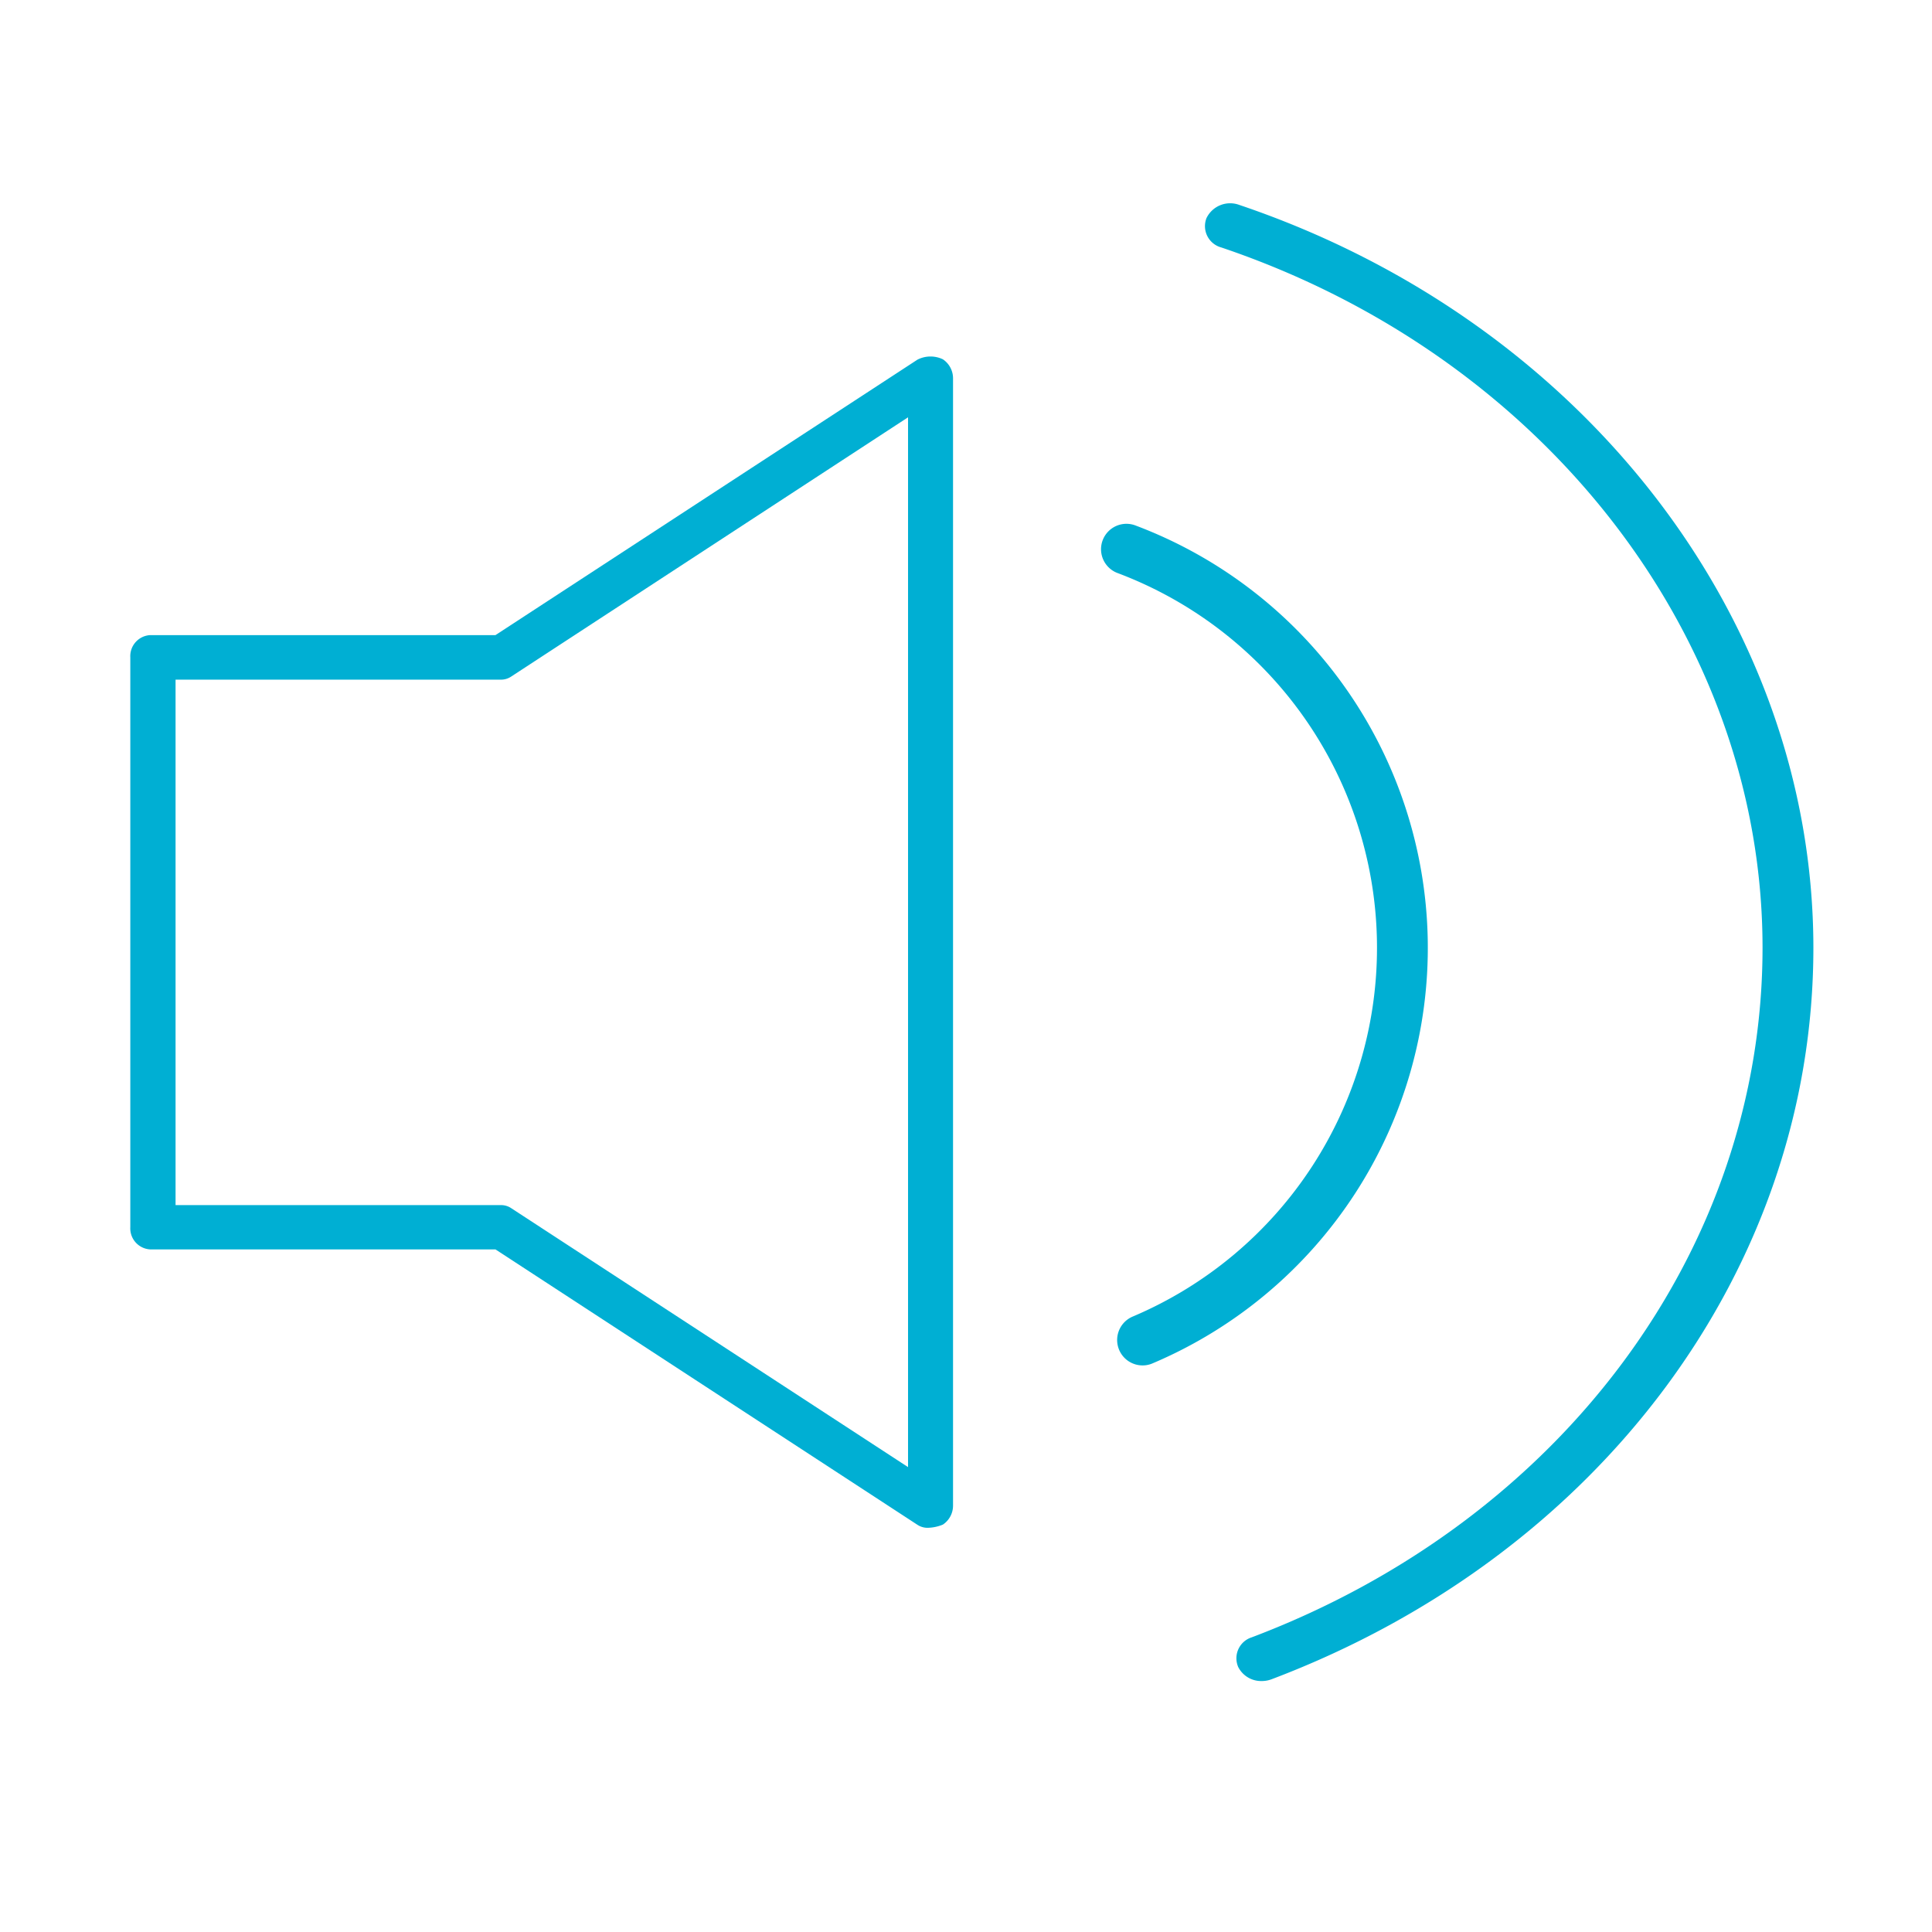 <svg id="Component_39_1" fill="#00AFD3" data-name="Component 39 – 1" xmlns="http://www.w3.org/2000/svg" width="38" height="38" viewBox="0 0 38 38">
  <rect id="Rectangle_32" data-name="Rectangle 32" width="38" height="38" fill="none"/>
  <g id="Component_36_1" data-name="Component 36 – 1" transform="translate(2.565 4)">
    <g id="Group_38" data-name="Group 38" transform="translate(0 3.015)">
      <path id="Path_29" data-name="Path 29" d="M4447.03,2832.627a.36.36,0,0,1-.2-.059l-8.3-5.417h-6.793a.414.414,0,0,1-.389-.436v-11.21a.414.414,0,0,1,.389-.436h6.793l8.3-5.418a.563.563,0,0,1,.5-.007.449.449,0,0,1,.2.378v22.164a.448.448,0,0,1-.2.378A.826.826,0,0,1,4447.03,2832.627Zm-14.792-6.347h6.4a.354.354,0,0,1,.2.059l7.807,5.094v-20.648l-7.807,5.1a.357.357,0,0,1-.2.06h-6.4Z" transform="translate(-4431.35 -2809.592)" fill="#00AFD3"/>
    </g>
    <g id="Group_41" data-name="Group 41" transform="translate(21.106)">
      <g id="Group_39" data-name="Group 39" transform="translate(-2 6.306)">
        <path id="Path_30" data-name="Path 30" d="M4460.828,2831.154a.5.5,0,0,1-.2-.96,7.876,7.876,0,0,0-.288-14.622.5.5,0,1,1,.354-.935,8.876,8.876,0,0,1,.323,16.478A.489.489,0,0,1,4460.828,2831.154Z" transform="translate(-4460.022 -2814.604)" fill="#00AFD3"/>
      </g>
      <g id="Group_40" data-name="Group 40" transform="translate(0.026)">
        <path id="Path_31" data-name="Path 31" d="M4464.167,2835.641a.506.506,0,0,1-.461-.274.432.432,0,0,1,.266-.586c6.1-2.308,10.044-7.633,10.046-13.562,0-6.088-4.28-11.625-10.646-13.775a.434.434,0,0,1-.291-.577.517.517,0,0,1,.644-.26c6.753,2.281,11.291,8.153,11.293,14.612,0,6.291-4.185,11.938-10.657,14.387A.545.545,0,0,1,4464.167,2835.641Z" transform="translate(-4463.048 -2806.577)" fill="#00AFD3"/>
      </g>
    </g>
  </g>
</svg>
